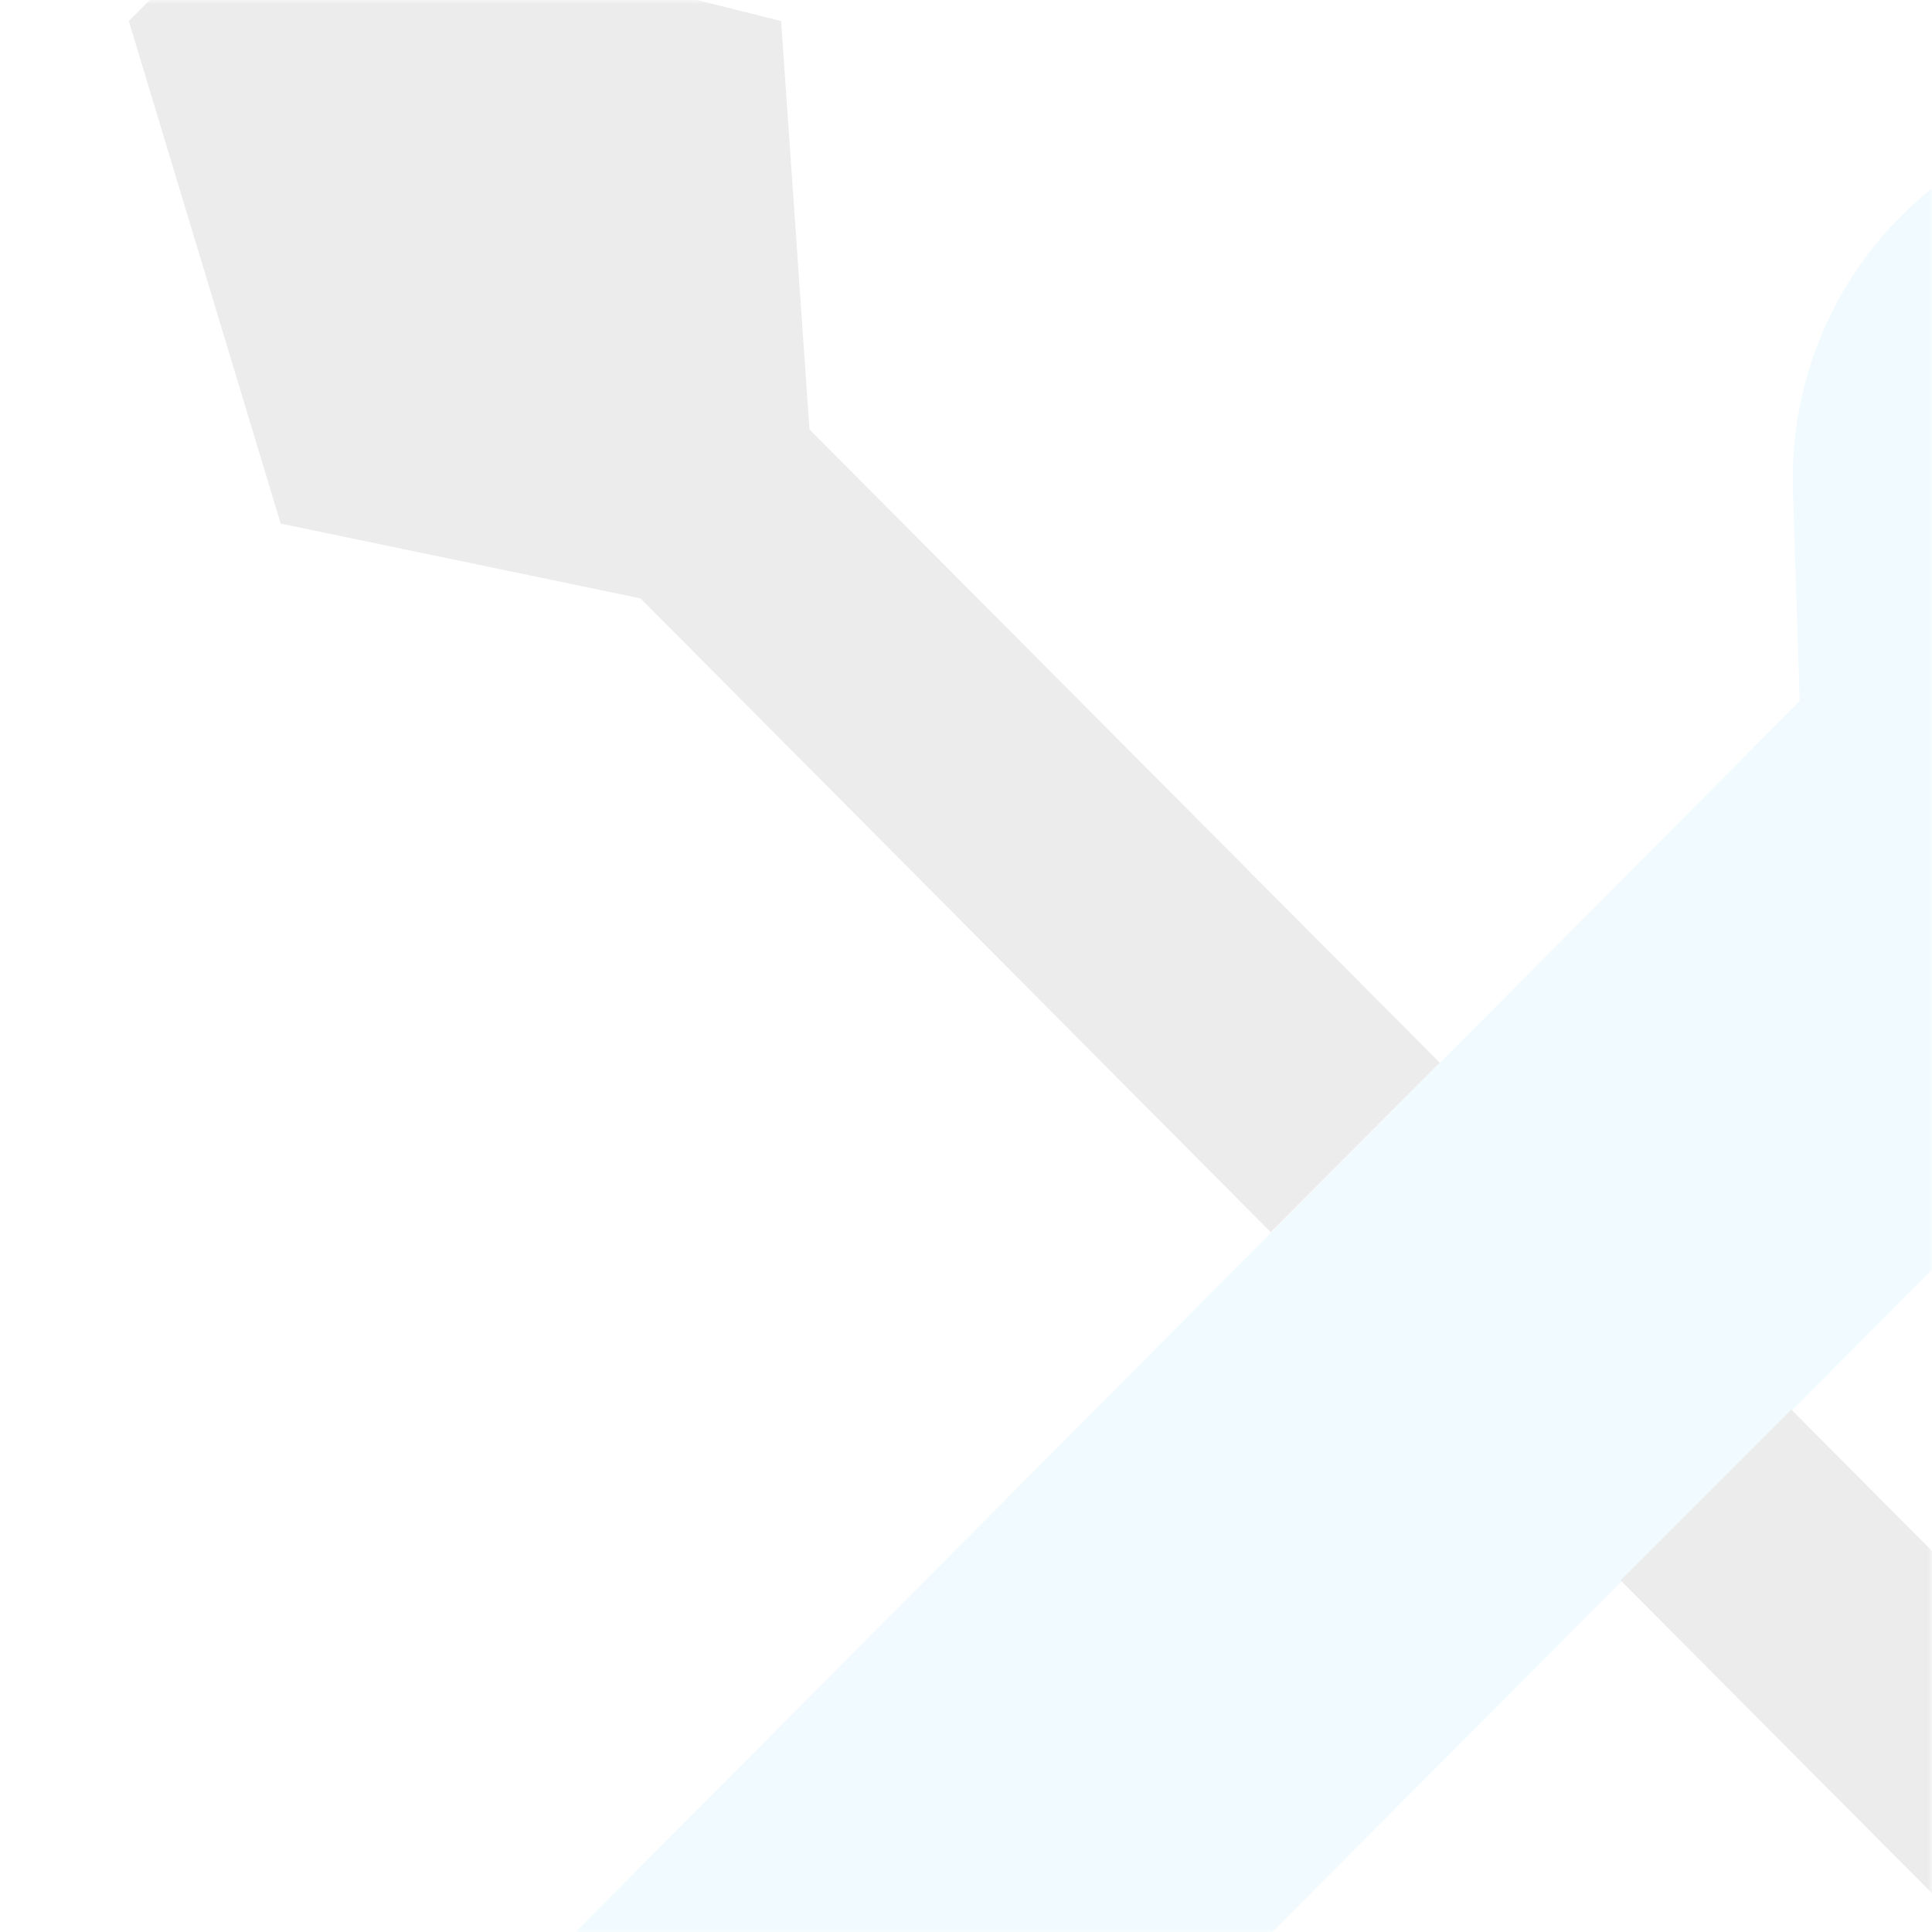 <svg xmlns="http://www.w3.org/2000/svg" xmlns:xlink="http://www.w3.org/1999/xlink" width="240" height="240" viewBox="0 0 240 240">
    <defs>
        <path id="2pjduvv4ea" d="M0 0H240V240H0z"/>
    </defs>
    <g fill="none" fill-rule="evenodd">
        <g>
            <g transform="translate(-981 -699) translate(981 699)">
                <mask id="ydc41ad73b" fill="#fff">
                    <use xlink:href="#2pjduvv4ea"/>
                </mask>
                <g mask="url(#ydc41ad73b)" opacity=".1">
                    <g>
                        <path fill="#67D0FA" d="M316.522 123.626L350 65.336l-15.217-15.319-40.326 40.902-32.414-32.553 40.479-40.749L285.022 0 228.26 35.387c-13.852 8.665-22.06 24.11-21.533 40.52l.837 26.195L10.805 299.95c-5.739 5.75-8.965 13.564-8.965 21.715 0 8.15 3.226 15.965 8.964 21.715 5.715 5.8 13.494 9.062 21.609 9.062 8.115 0 15.894-3.262 21.609-9.062l197.065-197.847 23.74 1.072c17.075.804 33.166-8.064 41.695-22.978z" transform="translate(16 -15)"/>
                        <path fill="#3D3E49" d="M214.122 268.96l49.574-49.498 75.174 74.91c6.458 6.47 11.1 14.252 11.1 23.424 0 9.171-3.631 17.965-10.09 24.434-13.42 13.458-37.088 15.098-50.508 1.64l-75.25-74.91z" transform="translate(16 -15)"/>
                        <path fill="#3D3E49" d="M141.861 168.074L63.568 89.334 18.87 80.043 0 17.617 16.207 1.379 81.033 17.617 84.557 68.344 162.851 147.008z" transform="translate(16 -15)"/>
                        <path fill="#3D3E49" d="M185.32 211.321L206.533 190.108 249.751 233.537 228.537 254.751z" transform="translate(16 -15)"/>
                    </g>
                </g>
            </g>
        </g>
    </g>
</svg>
